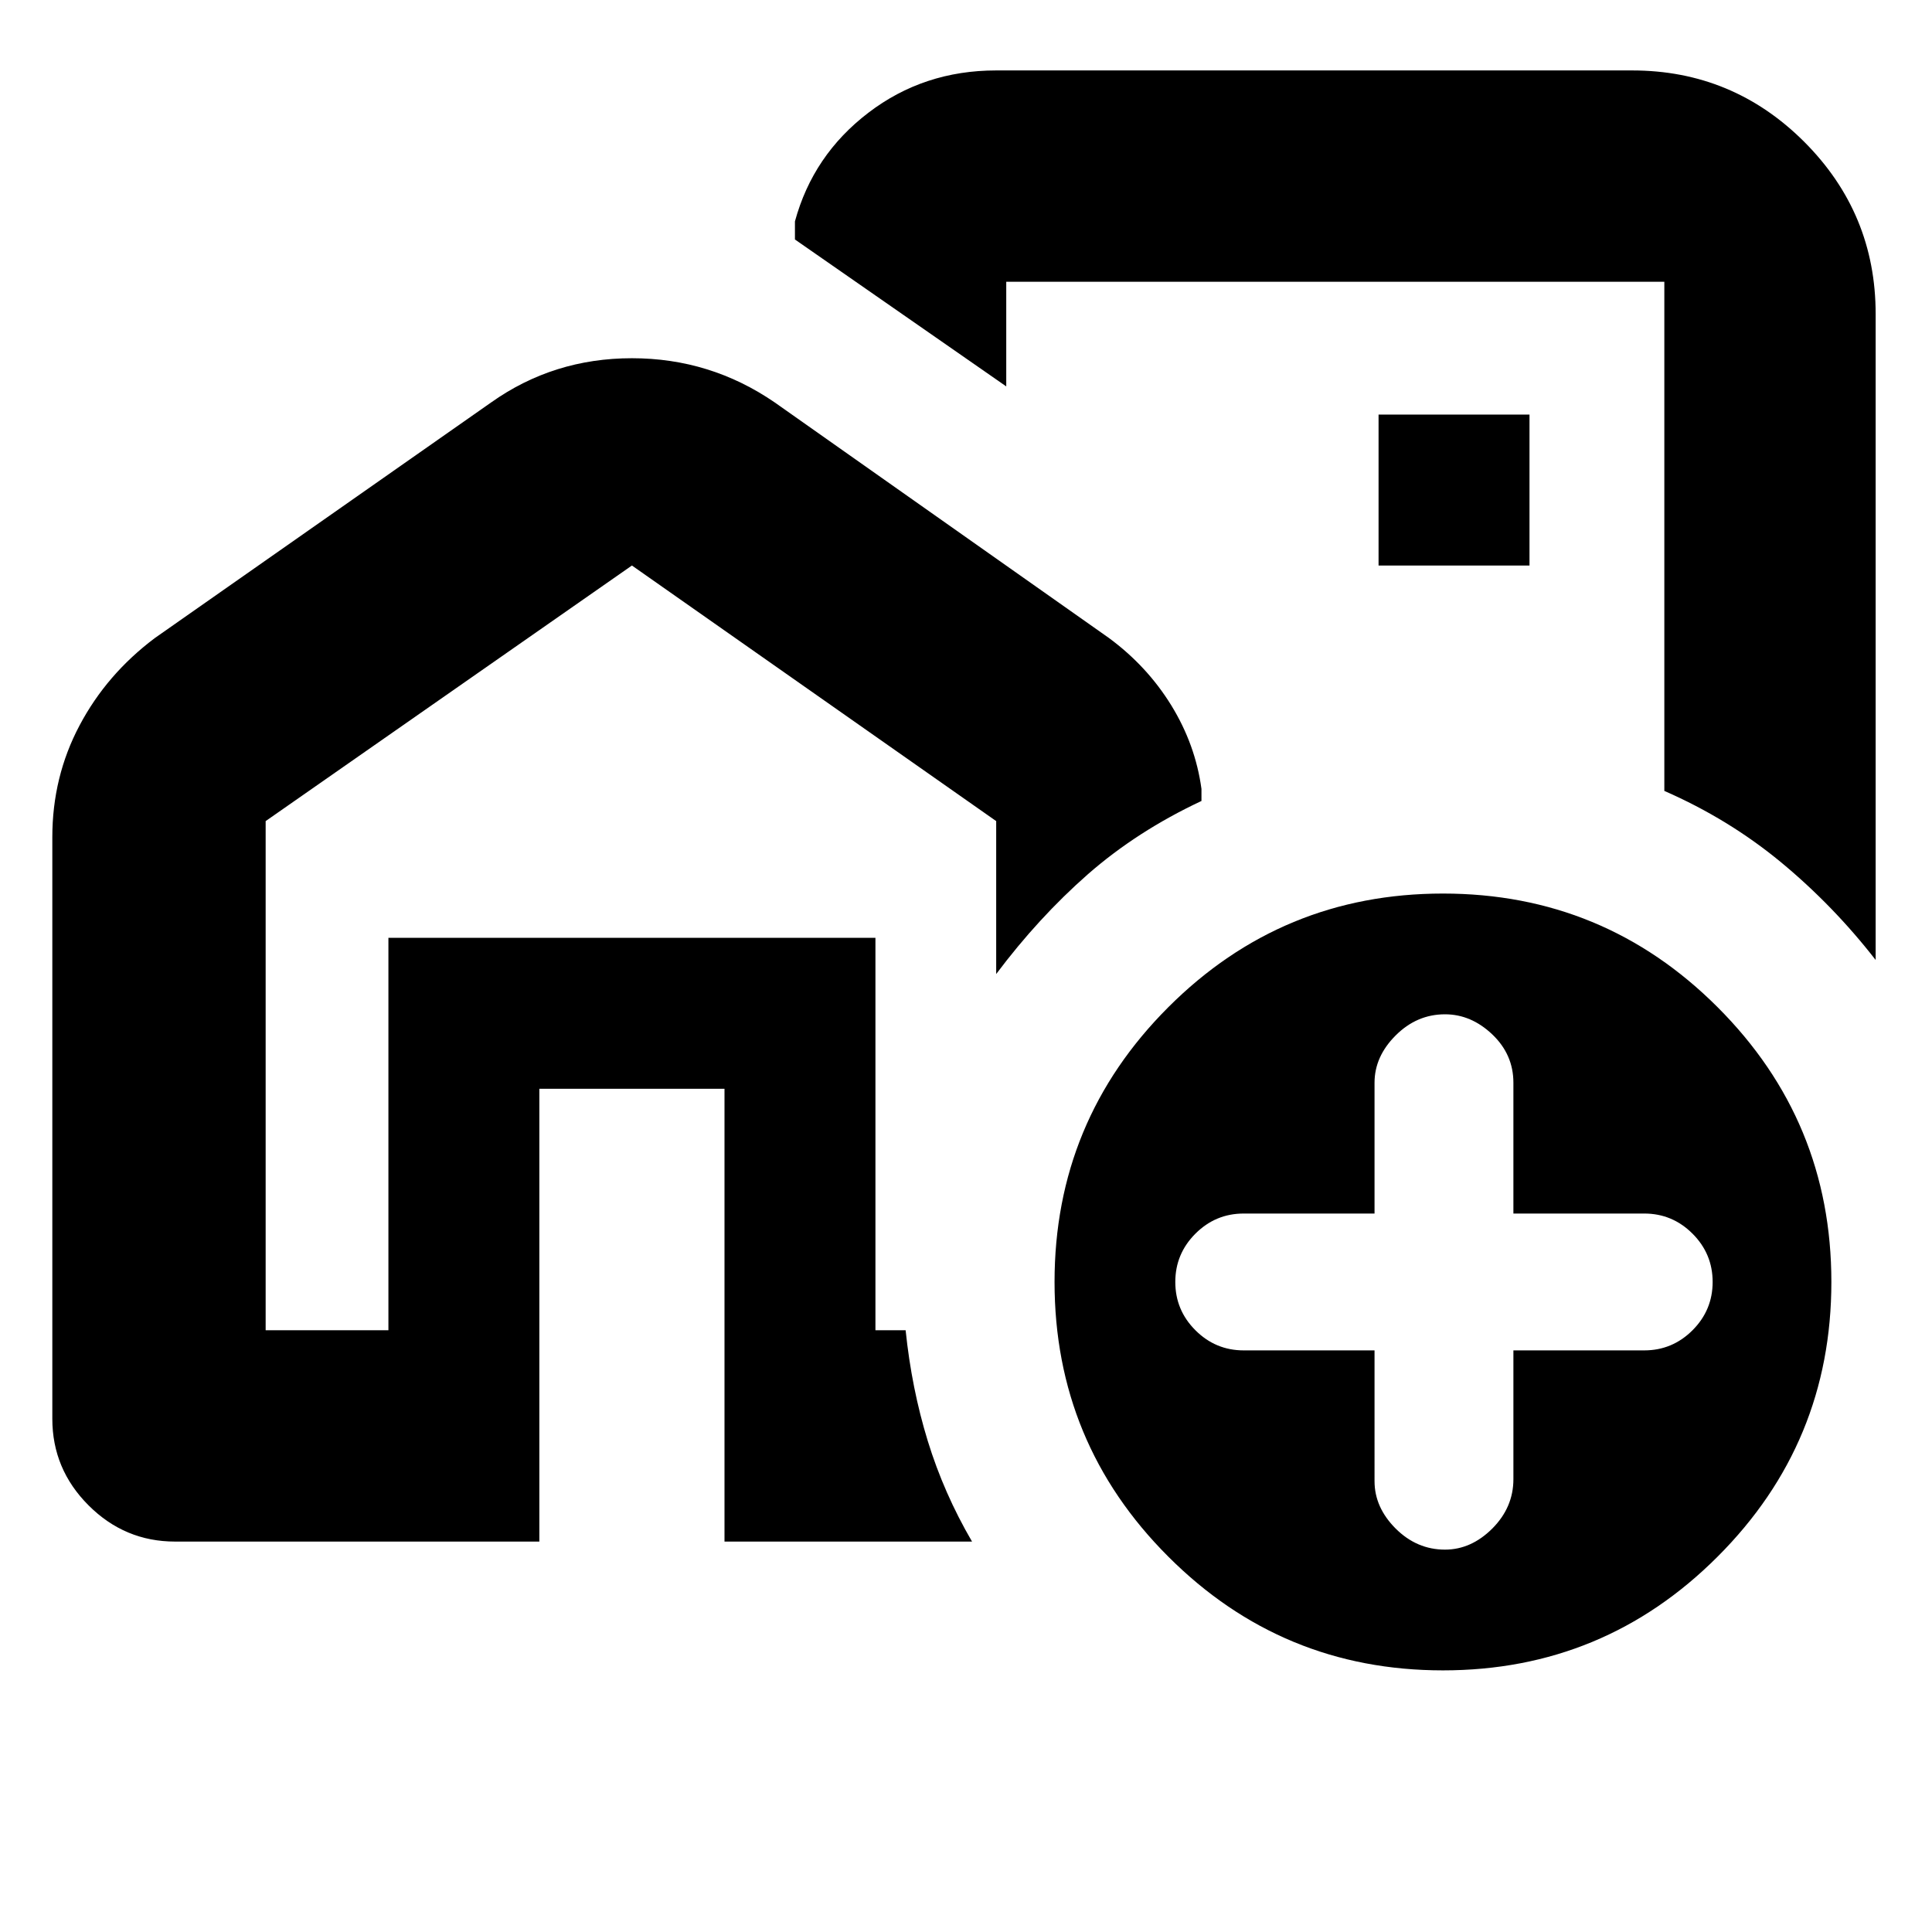 <svg xmlns="http://www.w3.org/2000/svg" height="24" width="24"><path d="M4.825 16.525V11.65h6.05v4.875-4.875h-6.05v4.875Zm12.3-8.375ZM.65 17.625V10.4q0-.75.338-1.388.337-.637.937-1.087L6.1 5q.775-.55 1.75-.55T9.625 5l4.15 2.925q.475.35.775.837.3.488.375 1.038v.15q-.8.375-1.413.912-.612.538-1.137 1.238v-1.9L7.85 7.025 3.3 10.2v6.325h1.525V11.65h6.05v4.875h.375q.075.725.275 1.375t.55 1.25H9v-5.625H6.7v5.625H2.175q-.625 0-1.075-.45-.45-.45-.45-1.075ZM23.3 3.9v8.025q-.525-.675-1.175-1.213-.65-.537-1.45-.887V3.5H12.5v1.3L9.875 2.975V2.75q.225-.825.913-1.35.687-.525 1.587-.525h7.9q1.25 0 2.138.887.887.888.887 2.138Zm-6.175 3.125H19V5.15h-1.875Zm.8 13.725q-2 0-3.412-1.413-1.413-1.412-1.413-3.412t1.413-3.413q1.412-1.412 3.412-1.412t3.412 1.412q1.413 1.413 1.413 3.413 0 2-1.413 3.412-1.412 1.413-3.412 1.413Zm-.85-3.975V18.4q0 .325.262.588.263.262.613.262.325 0 .588-.262.262-.263.262-.613v-1.6h1.625q.35 0 .6-.25t.25-.6q0-.35-.25-.6t-.6-.25H18.8V13.45q0-.35-.262-.6-.263-.25-.588-.25-.35 0-.613.263-.262.262-.262.587v1.625H15.45q-.35 0-.6.25t-.25.6q0 .35.25.6t.6.25Z"/></svg>